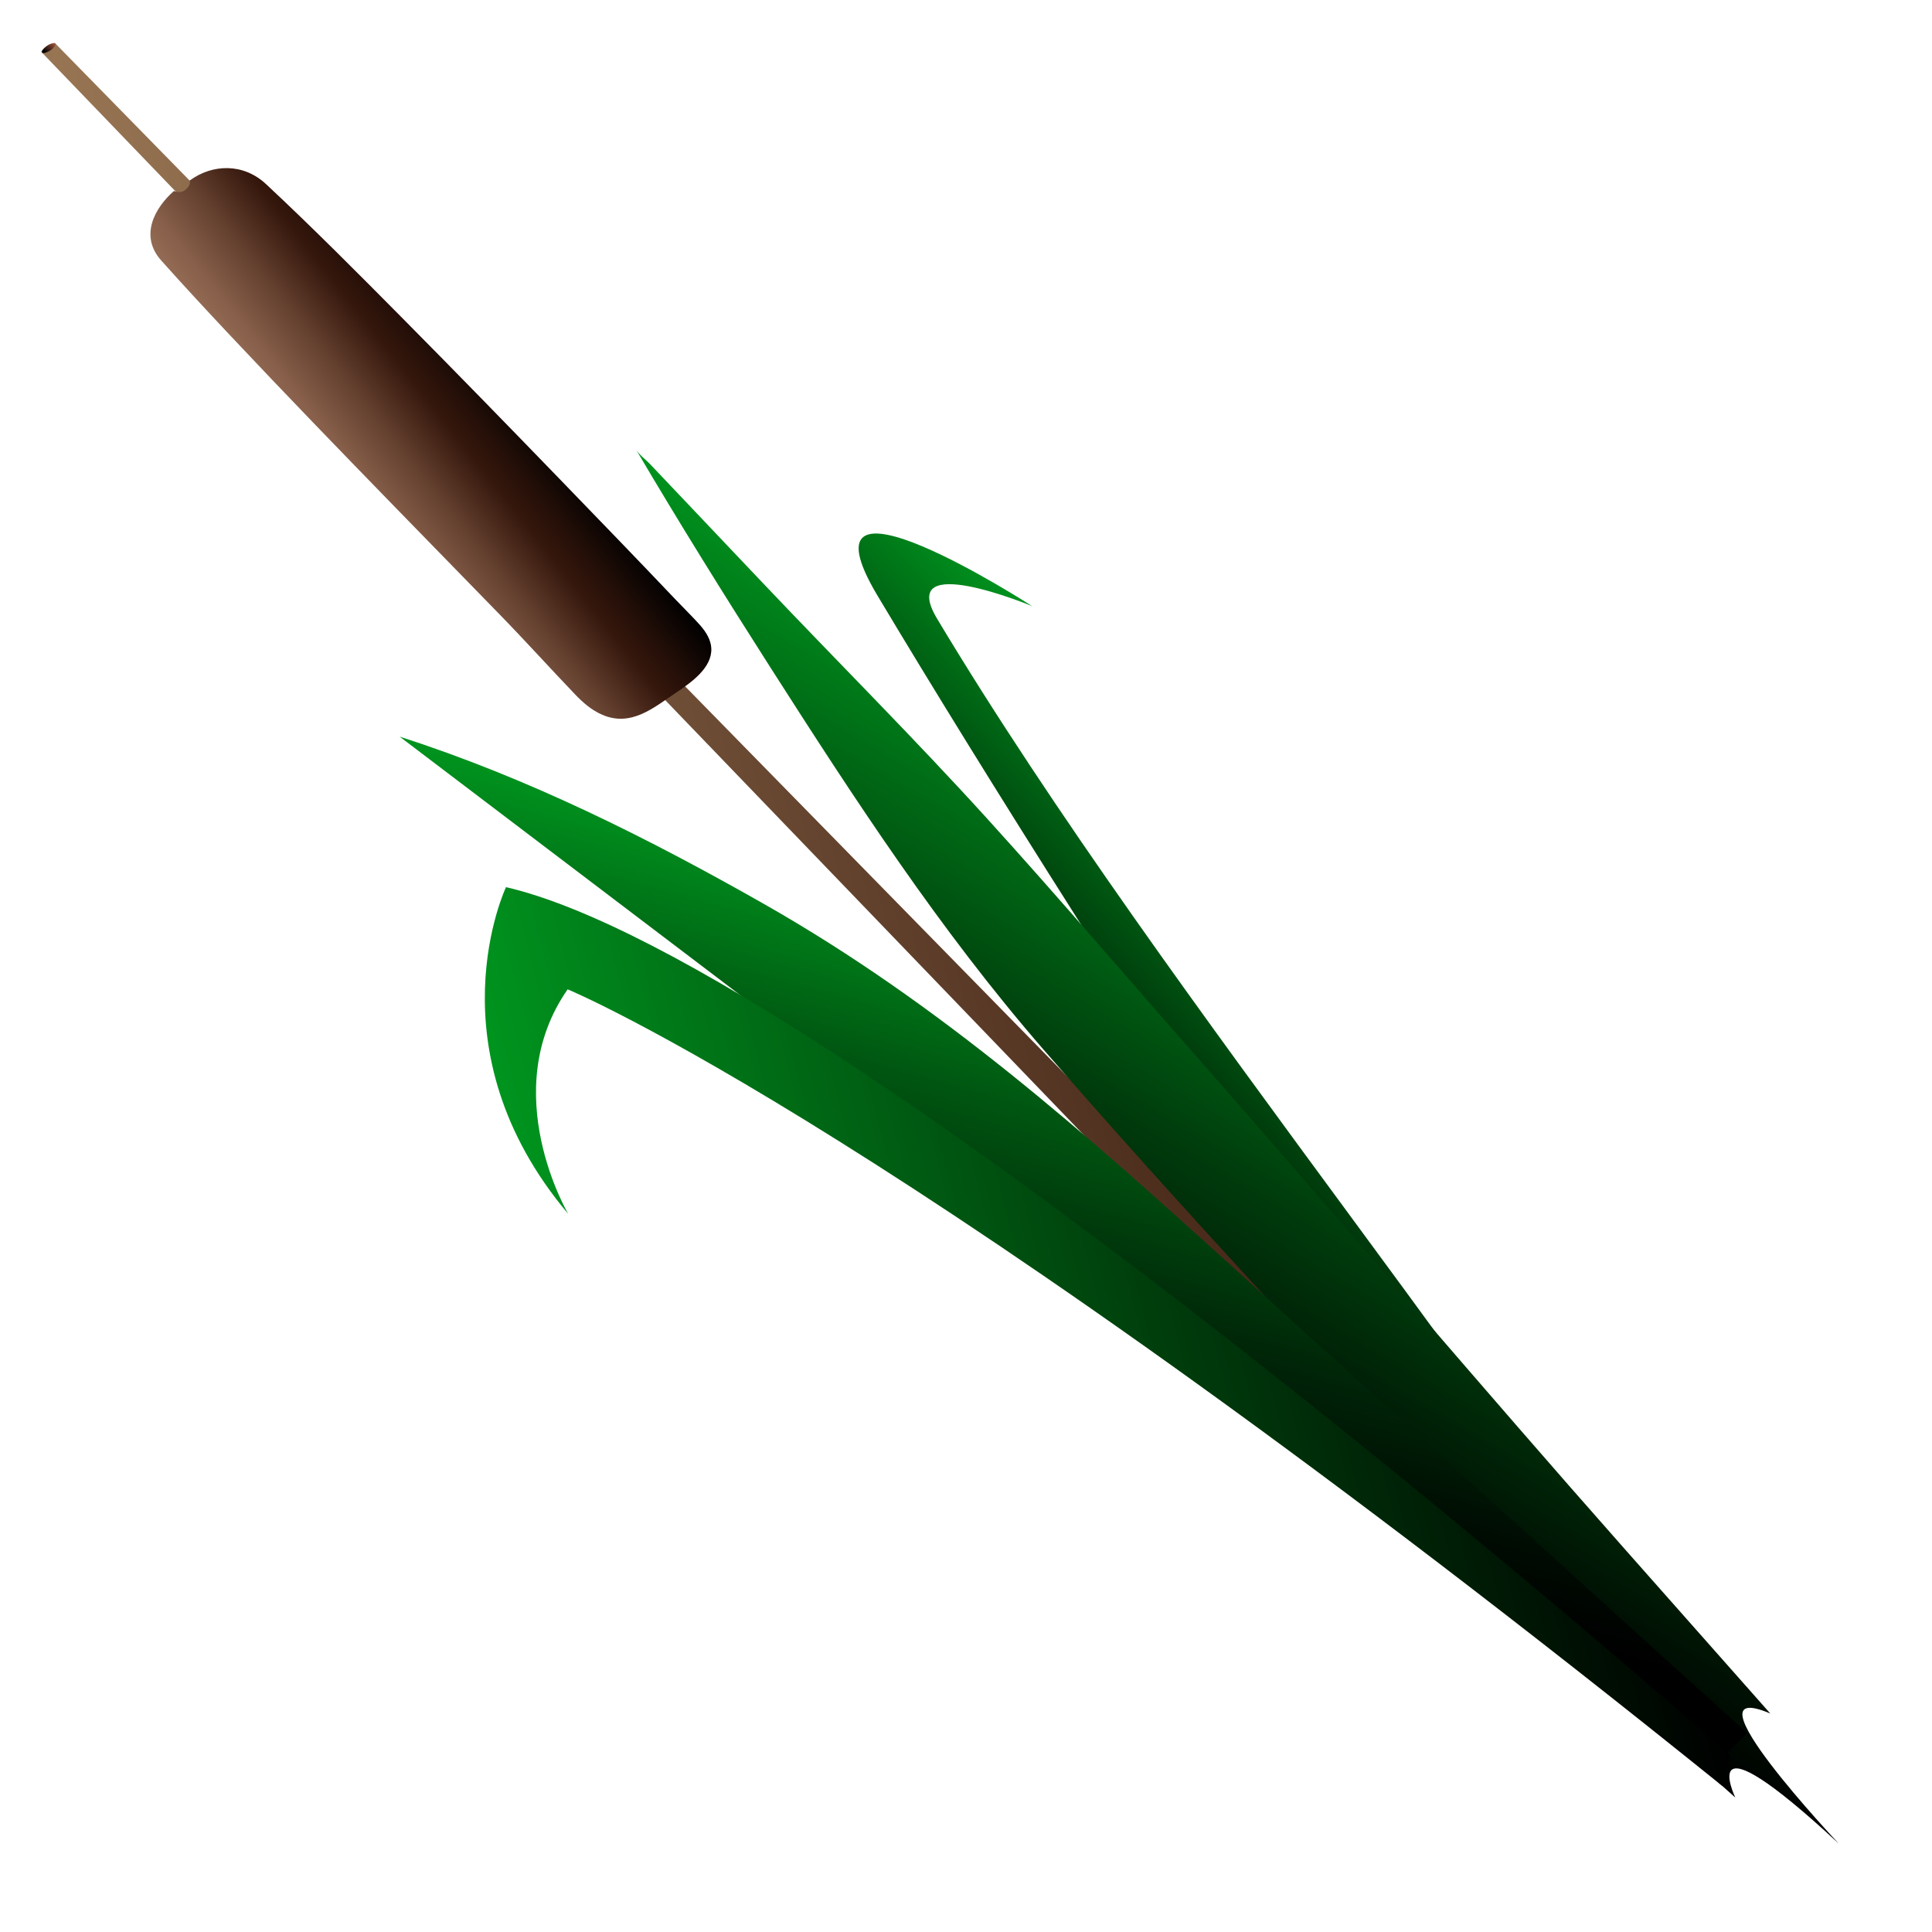 <?xml version="1.0" encoding="UTF-8"?>
<svg id="_Слой_1" data-name="Слой_1" xmlns="http://www.w3.org/2000/svg" version="1.1" xmlns:xlink="http://www.w3.org/1999/xlink" viewBox="0 0 600 600">
  <!-- Generator: Adobe Illustrator 29.3.1, SVG Export Plug-In . SVG Version: 2.1.0 Build 151)  -->
  <defs>
    <linearGradient id="_Безымянный_градиент_441" data-name="Безымянный градиент 441" x1="137.916" y1="158.926" x2="460.386" y2="345.104" gradientTransform="translate(-117.263 307.122) rotate(-44.487)" gradientUnits="userSpaceOnUse">
      <stop offset="0" stop-color="#987654"/>
      <stop offset=".888" stop-color="#35170c"/>
    </linearGradient>
    <linearGradient id="_Безымянный_градиент_428" data-name="Безымянный градиент 428" x1="326.763" y1="57.264" x2="265.896" y2="51.939" gradientTransform="translate(-120.03 300.199) rotate(-43.329)" gradientUnits="userSpaceOnUse">
      <stop offset="0" stop-color="#000"/>
      <stop offset=".235" stop-color="#240f08"/>
      <stop offset=".374" stop-color="#35170c"/>
      <stop offset=".646" stop-color="#654130"/>
      <stop offset=".876" stop-color="#875f4a"/>
      <stop offset="1" stop-color="#946b54"/>
    </linearGradient>
    <linearGradient id="_Безымянный_градиент_5" data-name="Безымянный градиент 5" x1="395.645" y1="397.068" x2="289.068" y2="397.068" gradientTransform="translate(-117.263 307.122) rotate(-44.487)" gradientUnits="userSpaceOnUse">
      <stop offset="0" stop-color="#00941e"/>
      <stop offset="1" stop-color="#000"/>
    </linearGradient>
    <linearGradient id="_Безымянный_градиент_230" data-name="Безымянный градиент 230" x1="412.135" y1="362.539" x2="231.09" y2="411.05" gradientTransform="translate(-117.263 307.122) rotate(-44.487)" gradientUnits="userSpaceOnUse">
      <stop offset="0" stop-color="#00941e"/>
      <stop offset=".114" stop-color="#00801a"/>
      <stop offset=".538" stop-color="#003b0c"/>
      <stop offset=".844" stop-color="#001003"/>
      <stop offset="1" stop-color="#000"/>
    </linearGradient>
    <linearGradient id="_Безымянный_градиент_217" data-name="Безымянный градиент 217" x1="348.612" y1="323.711" x2="174.679" y2="424.131" gradientTransform="translate(-117.263 307.122) rotate(-44.487)" gradientUnits="userSpaceOnUse">
      <stop offset="0" stop-color="#00941e"/>
      <stop offset=".294" stop-color="#005611"/>
      <stop offset=".554" stop-color="#002708"/>
      <stop offset=".752" stop-color="#000a02"/>
      <stop offset=".866" stop-color="#000"/>
    </linearGradient>
    <linearGradient id="_Безымянный_градиент_208" data-name="Безымянный градиент 208" x1="387.078" y1="477.964" x2="111.114" y2="318.636" gradientTransform="translate(-117.263 307.122) rotate(-44.487)" gradientUnits="userSpaceOnUse">
      <stop offset="0" stop-color="#000"/>
      <stop offset=".397" stop-color="#00380b"/>
      <stop offset="1" stop-color="#00941e"/>
    </linearGradient>
    <linearGradient id="_Безымянный_градиент_198" data-name="Безымянный градиент 198" x1="301.667" y1="-115.66" x2="296.723" y2="-115.66" gradientTransform="translate(-117.263 307.122) rotate(-44.487)" gradientUnits="userSpaceOnUse">
      <stop offset="0" stop-color="#a1553d"/>
      <stop offset=".888" stop-color="#000"/>
    </linearGradient>
  </defs>
  <path d="M17.095,13.41l515.828,526.578-19.461-3.728L13.039,16.339s1.238.18,2.586-.708c1.447-.954,1.47-2.221,1.47-2.221Z" fill="url(#_Безымянный_градиент_441)"/>
  <path d="M217.473,194.22c1.82,2.086,3.305,4.494,3.429,7.096.289,6.048-6.133,10.58-11.122,13.917-6.663,4.456-13.723,10.627-22.715,6.76-3.392-1.459-6.101-3.869-8.513-6.391-7.942-8.306-15.607-16.81-23.654-25.053-10.583-10.842-21.164-21.685-31.722-32.545-17.372-17.869-34.716-35.762-51.74-53.879-7.211-7.674-14.367-15.39-21.358-23.214-6.788-7.597-2.165-16.233,3.95-21.613,0,0,1.803.972,3.386-.229,2.11-1.601,1.473-2.991,1.473-2.991,7.14-5.233,16.728-5.447,23.741,1.105,14.561,13.605,28.539,27.682,42.482,41.757,16.369,16.524,32.581,33.164,48.723,49.853,12.043,12.451,24.1,24.895,36.008,37.443,2.445,2.577,5.029,5.082,7.392,7.713.081.09.161.18.24.271Z" fill="url(#_Безымянный_градиент_428)"/>
  <path d="M532.576,542.687c-49.74-89.868-169.945-231.046-241.554-350.544-12.934-21.583,29.535-3.894,29.535-3.894,0,0-75.093-48.538-48.008-3.212,64.018,107.13,218.625,348.138,255.531,362.61,0,0,5.28-3.542,4.495-4.96Z" fill="url(#_Безымянный_градиент_5)"/>
  <path d="M538.903,558.225s-13.366-27.893,32.167,14.349c0,0-49.424-52.357-21.293-40.43,0,0-27.496-31.071-45.242-51.125-44.642-50.448-87.91-101.785-132.432-152.317-21.696-24.625-43.364-50.049-65.64-74.592-22.424-24.705-46.182-48.413-69.213-72.694-11.805-12.446-23.609-24.891-35.414-37.337-1.316-1.388-3.571-3.033-4.442-4.683,13.5,22.936,27.624,45.612,42.021,68.135,25.876,40.479,52.373,81.232,84.534,118.279,42.044,48.433,86.176,95.497,130.056,142.692,26.605,28.615,53.145,56.792,79.913,85.293.245.261,4.74,4.168,4.985,4.429Z" fill="url(#_Безымянный_градиент_230)"/>
  <path d="M532.512,548.431s10.103-10.186,10.103-10.186c-18.131-16.427-36.262-32.854-54.393-49.281-35.461-32.128-70.922-64.256-106.383-96.384-44.942-40.718-89.603-80.604-144.566-111.835-35.607-20.233-73.066-39.101-113.146-51.967,15.336,11.638,30.672,23.276,46.008,34.914,31.197,23.674,62.394,47.348,93.591,71.023,26.574,20.166,53.454,40.073,79.726,60.53,35.314,27.498,68.8,56.952,103.014,85.467,26.107,21.758,52.214,43.517,78.321,65.275l4.382,3.652,3.343-1.207Z" fill="url(#_Безымянный_градиент_217)"/>
  <path d="M534.822,554.602l2.483-9.42s-277.679-245.965-380.162-269.669c0,0-23.868,50.299,19.326,101.484,0,0-22.411-37.907-.176-69.754,0,0,105.829,43.696,358.529,247.359Z" fill="url(#_Безымянный_градиент_208)"/>
  <path d="M17.091,13.414c.078.064.132.15.147.258.032.232-.099.468-.224.667-.249.397-.575.76-.958,1.068-.403.325-.869.589-1.373.782-.414.158-.937.354-1.398.263-.092-.018-.18-.054-.247-.113-.164-.144-.13-.372-.022-.535.375-.57.876-1.076,1.461-1.494.558-.399,1.209-.756,1.927-.885.058-.01.116-.019.174-.027.138-.018.396-.078.512.017Z" fill="url(#_Безымянный_градиент_198)"/>
</svg>